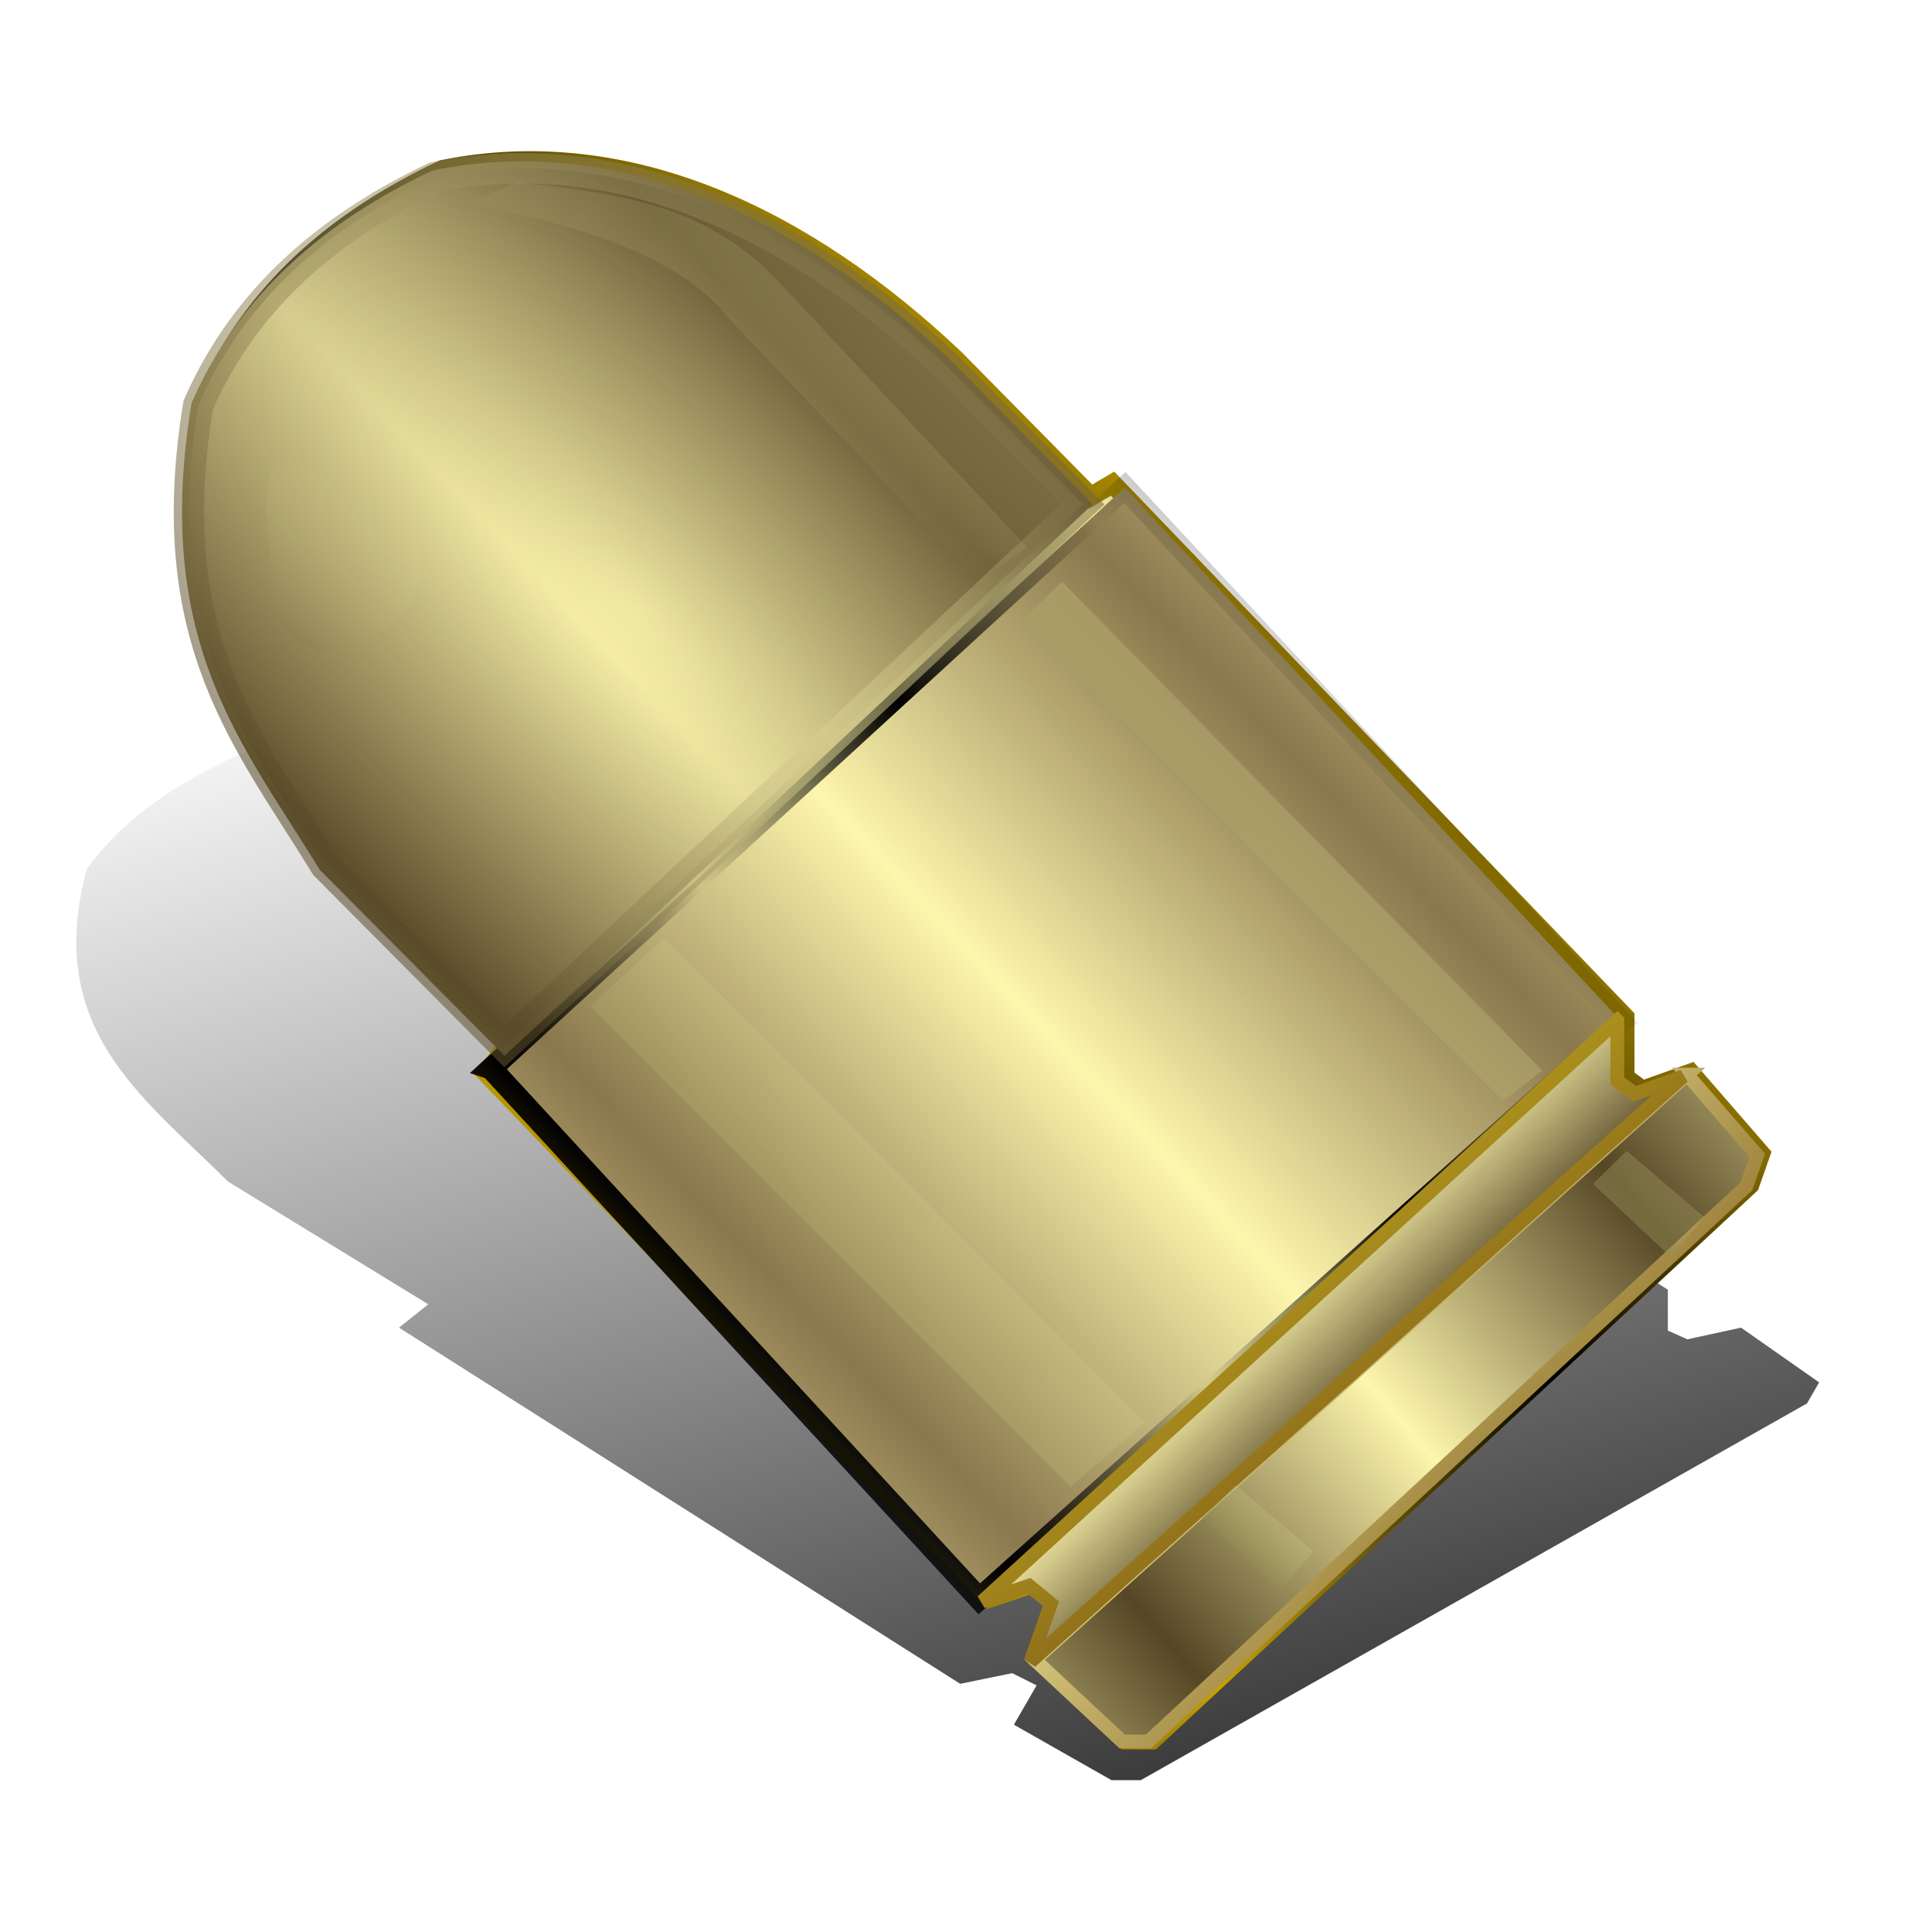 <?xml version="1.0" encoding="UTF-8" standalone="no"?>
<!-- Created with Inkscape (http://www.inkscape.org/) -->

<svg
   xmlns:dc="http://purl.org/dc/elements/1.1/"
   xmlns:cc="http://creativecommons.org/ns#"
   xmlns:rdf="http://www.w3.org/1999/02/22-rdf-syntax-ns#"
   xmlns:svg="http://www.w3.org/2000/svg"
   xmlns="http://www.w3.org/2000/svg"
   xmlns:xlink="http://www.w3.org/1999/xlink"
   xmlns:sodipodi="http://sodipodi.sourceforge.net/DTD/sodipodi-0.dtd"
   xmlns:inkscape="http://www.inkscape.org/namespaces/inkscape"
   id="svg2"
   sodipodi:version="0.32"
   inkscape:version="0.48.0 r9654"
   width="256"
   height="256"
   version="1.0"
   sodipodi:docname="cube.svg">
  <defs
     id="defs5">
    <linearGradient
       id="linearGradient4009"
       inkscape:collect="always">
      <stop
         id="stop4011"
         offset="0"
         style="stop-color:#000000;stop-opacity:0" />
      <stop
         id="stop4013"
         offset="1"
         style="stop-color:#000000;stop-opacity:0.791" />
    </linearGradient>
    <linearGradient
       inkscape:collect="always"
       id="linearGradient4001">
      <stop
         style="stop-color:#c7a100;stop-opacity:1"
         offset="0"
         id="stop4003" />
      <stop
         style="stop-color:#000000;stop-opacity:1"
         offset="1"
         id="stop4005" />
    </linearGradient>
    <linearGradient
       inkscape:collect="always"
       id="linearGradient2911">
      <stop
         style="stop-color:black;stop-opacity:0.085"
         offset="0"
         id="stop2913" />
      <stop
         style="stop-color:black;stop-opacity:0.349"
         offset="1"
         id="stop2915" />
    </linearGradient>
    <linearGradient
       inkscape:collect="always"
       id="linearGradient2825">
      <stop
         style="stop-color:#fdf6ad;stop-opacity:1;"
         offset="0"
         id="stop2827" />
      <stop
         style="stop-color:#866620;stop-opacity:1"
         offset="1"
         id="stop2829" />
    </linearGradient>
    <linearGradient
       id="linearGradient2811"
       inkscape:collect="always">
      <stop
         id="stop2813"
         offset="0"
         style="stop-color:#decd20;stop-opacity:1" />
      <stop
         id="stop2815"
         offset="1"
         style="stop-color:#87651a;stop-opacity:1" />
    </linearGradient>
    <linearGradient
       id="linearGradient3762"
       inkscape:collect="always">
      <stop
         id="stop3764"
         offset="0"
         style="stop-color:#565222;stop-opacity:0.503" />
      <stop
         id="stop3766"
         offset="1"
         style="stop-color:#fdf6ad;stop-opacity:0;" />
    </linearGradient>
    <linearGradient
       inkscape:collect="always"
       id="linearGradient2855">
      <stop
         style="stop-color:#565222;stop-opacity:1"
         offset="0"
         id="stop2857" />
      <stop
         style="stop-color:#fdf6ad;stop-opacity:0;"
         offset="1"
         id="stop2859" />
    </linearGradient>
    <linearGradient
       inkscape:collect="always"
       id="linearGradient2839">
      <stop
         style="stop-color:#fdf6ad;stop-opacity:0"
         offset="0"
         id="stop2841" />
      <stop
         style="stop-color:#554625;stop-opacity:1"
         offset="1"
         id="stop2843" />
    </linearGradient>
    <linearGradient
       id="linearGradient2802"
       inkscape:collect="always">
      <stop
         id="stop2804"
         offset="0"
         style="stop-color:#fdf6ad;stop-opacity:1;" />
      <stop
         id="stop2806"
         offset="1"
         style="stop-color:#554625;stop-opacity:1" />
    </linearGradient>
    <linearGradient
       id="linearGradient2796"
       inkscape:collect="always">
      <stop
         id="stop2798"
         offset="0"
         style="stop-color:#fdf6ad;stop-opacity:1;" />
      <stop
         id="stop2800"
         offset="1"
         style="stop-color:#554625;stop-opacity:1" />
    </linearGradient>
    <linearGradient
       inkscape:collect="always"
       id="linearGradient2770">
      <stop
         style="stop-color:black;stop-opacity:1;"
         offset="0"
         id="stop2772" />
      <stop
         style="stop-color:black;stop-opacity:0;"
         offset="1"
         id="stop2774" />
    </linearGradient>
    <linearGradient
       inkscape:collect="always"
       id="linearGradient2762">
      <stop
         style="stop-color:#fdf6ad;stop-opacity:1;"
         offset="0"
         id="stop2764" />
      <stop
         style="stop-color:#8a774d;stop-opacity:1"
         offset="1"
         id="stop2766" />
    </linearGradient>
    <linearGradient
       inkscape:collect="always"
       xlink:href="#linearGradient2762"
       id="linearGradient2768"
       x1="163.732"
       y1="108.008"
       x2="183.184"
       y2="89.75"
       gradientUnits="userSpaceOnUse"
       spreadMethod="reflect"
       gradientTransform="matrix(1.994,0,0,1.959,-263.869,2.787)" />
    <linearGradient
       inkscape:collect="always"
       xlink:href="#linearGradient2770"
       id="linearGradient2776"
       x1="159.308"
       y1="69.519"
       x2="145.495"
       y2="83.208"
       gradientUnits="userSpaceOnUse"
       spreadMethod="reflect"
       gradientTransform="matrix(1.994,0,0,1.959,-263.869,2.787)" />
    <radialGradient
       inkscape:collect="always"
       xlink:href="#linearGradient2796"
       id="radialGradient2786"
       cx="102.075"
       cy="37.65"
       fx="102.075"
       fy="37.65"
       r="32.596"
       gradientTransform="matrix(1.392,-1.382,2.763,2.687,-170.091,116.423)"
       gradientUnits="userSpaceOnUse" />
    <radialGradient
       inkscape:collect="always"
       xlink:href="#linearGradient2802"
       id="radialGradient2794"
       cx="102.075"
       cy="37.65"
       fx="102.075"
       fy="37.65"
       r="32.596"
       gradientTransform="matrix(1.392,-1.382,2.763,2.687,-170.091,116.423)"
       gradientUnits="userSpaceOnUse" />
    <linearGradient
       inkscape:collect="always"
       xlink:href="#linearGradient2802"
       id="linearGradient2816"
       x1="89.452"
       y1="154.27"
       x2="107.11"
       y2="139.17"
       gradientUnits="userSpaceOnUse"
       spreadMethod="reflect"
       gradientTransform="matrix(1.994,0,0,1.959,-60.096,-46.507)" />
    <linearGradient
       inkscape:collect="always"
       xlink:href="#linearGradient2802"
       id="linearGradient2826"
       x1="309.951"
       y1="70.606"
       x2="317.474"
       y2="78.269"
       gradientUnits="userSpaceOnUse"
       gradientTransform="matrix(1.994,0,0,1.959,-442.104,28.303)" />
    <linearGradient
       inkscape:collect="always"
       xlink:href="#linearGradient2839"
       id="linearGradient2837"
       x1="24.157"
       y1="33.569"
       x2="13.804"
       y2="45.804"
       gradientUnits="userSpaceOnUse"
       gradientTransform="matrix(1.994,0,0,1.959,-3.697,1.558)" />
    <radialGradient
       inkscape:collect="always"
       xlink:href="#linearGradient2796"
       id="radialGradient2849"
       gradientUnits="userSpaceOnUse"
       gradientTransform="matrix(1.392,-1.382,2.763,2.687,-170.091,116.423)"
       cx="102.075"
       cy="37.65"
       fx="102.075"
       fy="37.65"
       r="32.596" />
    <linearGradient
       inkscape:collect="always"
       xlink:href="#linearGradient2802"
       id="linearGradient2851"
       x1="62.296"
       y1="46.748"
       x2="39.645"
       y2="67.767"
       gradientUnits="userSpaceOnUse"
       spreadMethod="reflect"
       gradientTransform="matrix(1.994,0,0,1.959,-83.124,-41.455)" />
    <linearGradient
       inkscape:collect="always"
       xlink:href="#linearGradient2855"
       id="linearGradient2861"
       x1="35.265"
       y1="83.137"
       x2="57.284"
       y2="63.373"
       gradientUnits="userSpaceOnUse"
       gradientTransform="matrix(1.994,0,0,1.959,-5.573,6.473)" />
    <linearGradient
       inkscape:collect="always"
       xlink:href="#linearGradient2855"
       id="linearGradient2865"
       gradientUnits="userSpaceOnUse"
       gradientTransform="matrix(1.994,0,0,1.959,56.343,-48.829)"
       x1="35.265"
       y1="83.137"
       x2="57.284"
       y2="63.373" />
    <linearGradient
       inkscape:collect="always"
       xlink:href="#linearGradient3762"
       id="linearGradient3760"
       x1="194.637"
       y1="13.647"
       x2="184.343"
       y2="27.608"
       gradientUnits="userSpaceOnUse"
       gradientTransform="matrix(1.994,0,0,1.959,-263.869,2.787)" />
    <linearGradient
       inkscape:collect="always"
       xlink:href="#linearGradient2855"
       id="linearGradient3695"
       x1="107.917"
       y1="87.834"
       x2="115.902"
       y2="80.091"
       gradientUnits="userSpaceOnUse"
       gradientTransform="matrix(1.994,0,0,1.959,-2.077,-2.509)" />
    <linearGradient
       inkscape:collect="always"
       xlink:href="#linearGradient2855"
       id="linearGradient3699"
       gradientUnits="userSpaceOnUse"
       x1="107.917"
       y1="87.834"
       x2="115.902"
       y2="80.091"
       gradientTransform="matrix(1.994,0,0,1.959,-58.031,45.357)" />
    <linearGradient
       inkscape:collect="always"
       xlink:href="#linearGradient2811"
       id="linearGradient2809"
       x1="159.485"
       y1="128.371"
       x2="202.734"
       y2="181.603"
       gradientUnits="userSpaceOnUse" />
    <linearGradient
       inkscape:collect="always"
       xlink:href="#linearGradient2825"
       id="linearGradient2823"
       x1="140.841"
       y1="181.994"
       x2="191.58"
       y2="229.42"
       gradientUnits="userSpaceOnUse" />
    <linearGradient
       inkscape:collect="always"
       xlink:href="#linearGradient2911"
       id="linearGradient2917"
       x1="322.251"
       y1="22.75"
       x2="424.454"
       y2="239.652"
       gradientUnits="userSpaceOnUse"
       gradientTransform="matrix(1.114,0,0,0.679,-318.811,78.451)" />
    <linearGradient
       gradientUnits="userSpaceOnUse"
       y2="42.245"
       x2="150.117"
       y1="202.215"
       x1="142.97"
       id="linearGradient3021"
       xlink:href="#linearGradient2837"
       inkscape:collect="always" />
    <linearGradient
       gradientUnits="userSpaceOnUse"
       y2="204.896"
       x2="113.72"
       y1="41.947"
       x1="121.576"
       id="linearGradient2857"
       xlink:href="#linearGradient2837"
       inkscape:collect="always" />
    <linearGradient
       spreadMethod="reflect"
       gradientUnits="userSpaceOnUse"
       y2="165.719"
       x2="145.413"
       y1="77.37"
       x1="144.808"
       id="linearGradient2849"
       xlink:href="#linearGradient2837"
       inkscape:collect="always" />
    <linearGradient
       gradientUnits="userSpaceOnUse"
       y2="53.922"
       x2="122.81"
       y1="165.719"
       x1="123.62"
       id="linearGradient2835"
       xlink:href="#linearGradient2837"
       inkscape:collect="always" />
    <linearGradient
       gradientUnits="userSpaceOnUse"
       y2="190.767"
       x2="177.701"
       y1="172.182"
       x1="177.021"
       id="linearGradient2827"
       xlink:href="#linearGradient2813"
       inkscape:collect="always" />
    <linearGradient
       gradientUnits="userSpaceOnUse"
       y2="172.182"
       x2="165.021"
       y1="190.767"
       x1="165.021"
       id="linearGradient2819"
       xlink:href="#linearGradient2813"
       inkscape:collect="always" />
    <linearGradient
       id="linearGradient2813"
       inkscape:collect="always">
      <stop
         id="stop3013"
         offset="0"
         style="stop-color:white;stop-opacity:1" />
      <stop
         id="stop2817"
         offset="1"
         style="stop-color:black;stop-opacity:1" />
    </linearGradient>
    <linearGradient
       inkscape:collect="always"
       xlink:href="#linearGradient2839"
       id="linearGradient3907"
       gradientUnits="userSpaceOnUse"
       gradientTransform="matrix(1.994,0,0,1.959,-3.697,1.558)"
       x1="24.157"
       y1="33.569"
       x2="13.804"
       y2="45.804" />
    <linearGradient
       inkscape:collect="always"
       xlink:href="#linearGradient4009"
       id="linearGradient3923"
       gradientUnits="userSpaceOnUse"
       gradientTransform="matrix(1.114,0,0,0.679,-318.811,78.451)"
       x1="316.632"
       y1="13.521"
       x2="424.454"
       y2="239.652" />
    <linearGradient
       inkscape:collect="always"
       xlink:href="#linearGradient2762"
       id="linearGradient3925"
       gradientUnits="userSpaceOnUse"
       gradientTransform="matrix(1.994,0,0,1.959,-263.869,2.787)"
       spreadMethod="reflect"
       x1="163.732"
       y1="108.008"
       x2="183.184"
       y2="89.75" />
    <linearGradient
       inkscape:collect="always"
       xlink:href="#linearGradient2770"
       id="linearGradient3927"
       gradientUnits="userSpaceOnUse"
       gradientTransform="matrix(1.994,0,0,1.959,-263.869,2.787)"
       spreadMethod="reflect"
       x1="159.308"
       y1="69.519"
       x2="145.495"
       y2="83.208" />
    <radialGradient
       inkscape:collect="always"
       xlink:href="#linearGradient2802"
       id="radialGradient3929"
       gradientUnits="userSpaceOnUse"
       gradientTransform="matrix(1.392,-1.382,2.763,2.687,-170.091,116.423)"
       cx="102.075"
       cy="37.65"
       fx="102.075"
       fy="37.65"
       r="32.596" />
    <radialGradient
       inkscape:collect="always"
       xlink:href="#linearGradient2796"
       id="radialGradient3931"
       gradientUnits="userSpaceOnUse"
       gradientTransform="matrix(1.392,-1.382,2.763,2.687,-170.091,116.423)"
       cx="102.075"
       cy="37.65"
       fx="102.075"
       fy="37.65"
       r="32.596" />
    <linearGradient
       inkscape:collect="always"
       xlink:href="#linearGradient2802"
       id="linearGradient3933"
       gradientUnits="userSpaceOnUse"
       gradientTransform="matrix(1.994,0,0,1.959,-60.096,-46.507)"
       spreadMethod="reflect"
       x1="89.452"
       y1="154.27"
       x2="107.11"
       y2="139.17" />
    <linearGradient
       inkscape:collect="always"
       xlink:href="#linearGradient2825"
       id="linearGradient3935"
       gradientUnits="userSpaceOnUse"
       x1="140.841"
       y1="181.994"
       x2="191.58"
       y2="229.42" />
    <linearGradient
       inkscape:collect="always"
       xlink:href="#linearGradient2802"
       id="linearGradient3937"
       gradientUnits="userSpaceOnUse"
       gradientTransform="matrix(1.994,0,0,1.959,-442.104,28.303)"
       x1="309.951"
       y1="70.606"
       x2="317.474"
       y2="78.269" />
    <linearGradient
       inkscape:collect="always"
       xlink:href="#linearGradient2811"
       id="linearGradient3939"
       gradientUnits="userSpaceOnUse"
       x1="159.485"
       y1="128.371"
       x2="202.734"
       y2="181.603" />
    <linearGradient
       inkscape:collect="always"
       xlink:href="#linearGradient2839"
       id="linearGradient3941"
       gradientUnits="userSpaceOnUse"
       gradientTransform="matrix(1.994,0,0,1.959,-3.697,1.558)"
       x1="24.157"
       y1="33.569"
       x2="13.804"
       y2="45.804" />
    <linearGradient
       inkscape:collect="always"
       xlink:href="#linearGradient2802"
       id="linearGradient3943"
       gradientUnits="userSpaceOnUse"
       gradientTransform="matrix(1.994,0,0,1.959,-83.124,-41.455)"
       spreadMethod="reflect"
       x1="62.296"
       y1="46.748"
       x2="39.645"
       y2="67.767" />
    <radialGradient
       inkscape:collect="always"
       xlink:href="#linearGradient2796"
       id="radialGradient3945"
       gradientUnits="userSpaceOnUse"
       gradientTransform="matrix(1.392,-1.382,2.763,2.687,-170.091,116.423)"
       cx="102.075"
       cy="37.65"
       fx="102.075"
       fy="37.65"
       r="32.596" />
    <linearGradient
       inkscape:collect="always"
       xlink:href="#linearGradient2855"
       id="linearGradient3947"
       gradientUnits="userSpaceOnUse"
       gradientTransform="matrix(1.994,0,0,1.959,-5.573,6.473)"
       x1="35.265"
       y1="83.137"
       x2="57.284"
       y2="63.373" />
    <linearGradient
       inkscape:collect="always"
       xlink:href="#linearGradient2855"
       id="linearGradient3949"
       gradientUnits="userSpaceOnUse"
       gradientTransform="matrix(1.994,0,0,1.959,56.343,-48.829)"
       x1="35.265"
       y1="83.137"
       x2="57.284"
       y2="63.373" />
    <linearGradient
       inkscape:collect="always"
       xlink:href="#linearGradient3762"
       id="linearGradient3951"
       gradientUnits="userSpaceOnUse"
       gradientTransform="matrix(1.994,0,0,1.959,-263.869,2.787)"
       x1="194.637"
       y1="13.647"
       x2="184.343"
       y2="27.608" />
    <linearGradient
       inkscape:collect="always"
       xlink:href="#linearGradient2855"
       id="linearGradient3953"
       gradientUnits="userSpaceOnUse"
       gradientTransform="matrix(1.994,0,0,1.959,-2.077,-2.509)"
       x1="107.917"
       y1="87.834"
       x2="115.902"
       y2="80.091" />
    <linearGradient
       inkscape:collect="always"
       xlink:href="#linearGradient2855"
       id="linearGradient3955"
       gradientUnits="userSpaceOnUse"
       gradientTransform="matrix(1.994,0,0,1.959,-58.031,45.357)"
       x1="107.917"
       y1="87.834"
       x2="115.902"
       y2="80.091" />
    <linearGradient
       inkscape:collect="always"
       xlink:href="#linearGradient2855"
       id="linearGradient3958"
       gradientUnits="userSpaceOnUse"
       gradientTransform="matrix(1.845,0,0,1.813,-39.818,51.607)"
       x1="107.917"
       y1="87.834"
       x2="115.902"
       y2="80.091" />
    <linearGradient
       inkscape:collect="always"
       xlink:href="#linearGradient2855"
       id="linearGradient3961"
       gradientUnits="userSpaceOnUse"
       gradientTransform="matrix(1.845,0,0,1.813,11.969,7.306)"
       x1="107.917"
       y1="87.834"
       x2="115.902"
       y2="80.091" />
    <linearGradient
       inkscape:collect="always"
       xlink:href="#linearGradient3762"
       id="linearGradient3964"
       gradientUnits="userSpaceOnUse"
       gradientTransform="matrix(1.845,0,0,1.813,-230.327,12.207)"
       x1="194.637"
       y1="13.647"
       x2="184.343"
       y2="27.608" />
    <linearGradient
       inkscape:collect="always"
       xlink:href="#linearGradient2855"
       id="linearGradient3967"
       gradientUnits="userSpaceOnUse"
       gradientTransform="matrix(1.845,0,0,1.813,66.038,-35.564)"
       x1="35.265"
       y1="83.137"
       x2="57.284"
       y2="63.373" />
    <linearGradient
       inkscape:collect="always"
       xlink:href="#linearGradient2855"
       id="linearGradient3970"
       gradientUnits="userSpaceOnUse"
       gradientTransform="matrix(1.845,0,0,1.813,8.733,15.619)"
       x1="35.265"
       y1="83.137"
       x2="57.284"
       y2="63.373" />
    <linearGradient
       inkscape:collect="always"
       xlink:href="#linearGradient2802"
       id="linearGradient3973"
       gradientUnits="userSpaceOnUse"
       gradientTransform="matrix(1.845,0,0,1.813,-63.043,-28.74)"
       spreadMethod="reflect"
       x1="62.296"
       y1="46.748"
       x2="44.6"
       y2="63.335" />
    <radialGradient
       inkscape:collect="always"
       xlink:href="#linearGradient2796"
       id="radialGradient3975"
       gradientUnits="userSpaceOnUse"
       gradientTransform="matrix(1.288,-1.279,2.557,2.487,-143.533,117.381)"
       cx="105.942"
       cy="38.302"
       fx="105.942"
       fy="38.302"
       r="32.596"
       spreadMethod="reflect" />
    <linearGradient
       inkscape:collect="always"
       xlink:href="#linearGradient2839"
       id="linearGradient3978"
       gradientUnits="userSpaceOnUse"
       gradientTransform="matrix(1.845,0,0,1.813,10.47,11.07)"
       x1="24.157"
       y1="33.569"
       x2="13.804"
       y2="45.804" />
    <linearGradient
       inkscape:collect="always"
       xlink:href="#linearGradient2802"
       id="linearGradient3981"
       gradientUnits="userSpaceOnUse"
       gradientTransform="matrix(1.845,0,0,1.813,-395.288,35.824)"
       x1="309.951"
       y1="70.606"
       x2="317.474"
       y2="78.269" />
    <linearGradient
       inkscape:collect="always"
       xlink:href="#linearGradient2811"
       id="linearGradient3983"
       gradientUnits="userSpaceOnUse"
       x1="159.485"
       y1="128.371"
       x2="202.734"
       y2="181.603"
       gradientTransform="matrix(0.926,0,0,0.926,13.891,9.628)" />
    <linearGradient
       inkscape:collect="always"
       xlink:href="#linearGradient2802"
       id="linearGradient3986"
       gradientUnits="userSpaceOnUse"
       gradientTransform="matrix(1.845,0,0,1.813,-41.729,-33.415)"
       spreadMethod="reflect"
       x1="89.452"
       y1="154.27"
       x2="107.11"
       y2="139.17" />
    <linearGradient
       inkscape:collect="always"
       xlink:href="#linearGradient2825"
       id="linearGradient3988"
       gradientUnits="userSpaceOnUse"
       x1="140.841"
       y1="181.994"
       x2="191.58"
       y2="229.42"
       gradientTransform="matrix(0.926,0,0,0.926,13.891,9.628)" />
    <radialGradient
       inkscape:collect="always"
       xlink:href="#linearGradient2802"
       id="radialGradient3991"
       gradientUnits="userSpaceOnUse"
       gradientTransform="matrix(1.288,-1.279,2.557,2.487,-143.533,117.381)"
       cx="102.075"
       cy="37.65"
       fx="102.075"
       fy="37.65"
       r="32.596" />
    <radialGradient
       inkscape:collect="always"
       xlink:href="#linearGradient2796"
       id="radialGradient3993"
       gradientUnits="userSpaceOnUse"
       gradientTransform="matrix(1.288,-1.279,2.557,2.487,-143.533,117.381)"
       cx="102.075"
       cy="37.65"
       fx="102.075"
       fy="37.65"
       r="32.596" />
    <linearGradient
       inkscape:collect="always"
       xlink:href="#linearGradient2762"
       id="linearGradient3996"
       gradientUnits="userSpaceOnUse"
       gradientTransform="matrix(1.845,0,0,1.813,-230.327,12.207)"
       spreadMethod="reflect"
       x1="163.732"
       y1="108.008"
       x2="183.184"
       y2="89.75" />
    <linearGradient
       inkscape:collect="always"
       xlink:href="#linearGradient2770"
       id="linearGradient3998"
       gradientUnits="userSpaceOnUse"
       gradientTransform="matrix(1.845,0,0,1.813,-230.327,12.207)"
       spreadMethod="reflect"
       x1="159.308"
       y1="69.519"
       x2="145.495"
       y2="83.208" />
    <linearGradient
       inkscape:collect="always"
       xlink:href="#linearGradient4001"
       id="linearGradient4007"
       x1="38.282"
       y1="115.36"
       x2="78.247"
       y2="69.763"
       gradientUnits="userSpaceOnUse"
       spreadMethod="reflect" />
    <filter
       inkscape:collect="always"
       id="filter4023">
      <feGaussianBlur
         inkscape:collect="always"
         stdDeviation="0.932"
         id="feGaussianBlur4025" />
    </filter>
  </defs>
  <sodipodi:namedview
     inkscape:window-height="1056"
     inkscape:window-width="1920"
     inkscape:pageshadow="2"
     inkscape:pageopacity="0.0"
     guidetolerance="10.0"
     gridtolerance="10.0"
     objecttolerance="10.0"
     borderopacity="1.0"
     bordercolor="#666666"
     pagecolor="#ffffff"
     id="base"
     inkscape:zoom="3.609375"
     inkscape:cx="128"
     inkscape:cy="128"
     inkscape:window-x="-4"
     inkscape:window-y="1"
     inkscape:current-layer="svg2"
     width="256px"
     height="256px"
     showgrid="false"
     inkscape:window-maximized="1" />
  <path
     inkscape:connector-curvature="0"
     sodipodi:nodetypes="ccccccccccccccccccccc"
     id="path1926"
     d="m 46.399,94.682 c 27.688,-3.418 54.011,4.554 75.659,17.021 l 20.047,12.379 3.233,-1.161 75.659,47.969 0,5.416 2.587,1.161 7.113,-1.547 10.347,7.254 -1.61,2.787 -88.276,49.92 -3.88,0 -12.933,-7.35 3.01,-5.21 -3.233,-1.62 -6.89,1.414 -74.366,-47.195 3.88,-3.095 L 30.232,156.578 C 18.921,145.304 5.811,136.404 11.479,115.185 18.418,105.539 30.853,99.18 46.399,94.682 z"
     style="fill:url(#linearGradient3923);fill-opacity:1;fill-rule:evenodd;stroke:none;filter:url(#filter4023)" />
  <path
     style="fill:#fdf6ad;fill-opacity:1;fill-rule:evenodd;stroke:url(#linearGradient4007);stroke-width:2.529;stroke-linecap:butt;stroke-linejoin:miter;stroke-opacity:1;stroke-miterlimit:4;stroke-dasharray:none"
     d="m 58.643,22.469 c 24.845,-5.037 48.465,6.711 67.89,25.085 l 17.988,18.243 2.901,-1.71 67.891,70.693 0,7.981 2.321,1.71 6.383,-2.28 9.284,10.69 -1.444,4.108 -79.212,73.568 -3.482,0 -11.605,-10.832 2.701,-7.678 -2.901,-2.387 -6.183,2.084 -66.73,-69.553 3.482,-4.561 -23.791,-23.944 C 33.986,97.072 22.223,83.955 27.309,52.685 33.535,38.468 44.693,29.097 58.643,22.469 z"
     id="path1873"
     sodipodi:nodetypes="ccccccccccccccccccccc"
     inkscape:connector-curvature="0" />
  <path
     style="fill:url(#linearGradient3996);fill-opacity:1;fill-rule:evenodd;stroke:url(#linearGradient3998);stroke-width:2.926;stroke-linecap:butt;stroke-linejoin:miter;stroke-miterlimit:4;stroke-opacity:1;stroke-dasharray:none"
     d="m 65.079,141.588 83.958,-76.989 65.922,70.879 -85.201,76.378 -64.678,-70.268 z"
     id="path1875"
     inkscape:connector-curvature="0" />
  <path
     sodipodi:nodetypes="ccccccc"
     id="path2778"
     d="m 57.593,23.462 c 24.845,-5.037 48.465,6.711 67.89,25.085 L 143.472,66.79 66.878,138.623 43.087,114.678 C 32.937,98.065 21.173,84.948 26.259,53.677 32.486,39.461 43.644,30.09 57.593,23.462 z"
     style="fill:url(#radialGradient3991);fill-opacity:1;fill-rule:evenodd;stroke:url(#radialGradient3993);stroke-width:1.829px;stroke-linecap:butt;stroke-linejoin:miter;stroke-opacity:1"
     inkscape:connector-curvature="0" />
  <path
     sodipodi:nodetypes="ccccccc"
     id="path2808"
     d="m 223.555,142.395 9.284,10.69 -1.444,4.108 -79.212,73.568 -3.482,0 -11.605,-10.832 86.459,-77.534 z"
     style="fill:url(#linearGradient3986);fill-opacity:1;fill-rule:evenodd;stroke:url(#linearGradient3988);stroke-width:1.829px;stroke-linecap:butt;stroke-linejoin:miter;stroke-opacity:1"
     inkscape:connector-curvature="0" />
  <path
     sodipodi:nodetypes="ccccccccc"
     id="path2818"
     d="m 214.303,135.234 0,7.981 2.321,1.71 6.383,-2.28 -86.459,77.534 2.701,-7.678 -2.901,-2.387 -6.183,2.084 84.138,-76.964 z"
     style="fill:url(#linearGradient3981);fill-opacity:1;fill-rule:evenodd;stroke:url(#linearGradient3983);stroke-width:1.829px;stroke-linecap:butt;stroke-linejoin:miter;stroke-opacity:1"
     inkscape:connector-curvature="0" />
  <path
     style="opacity:0.74;fill:url(#linearGradient3978);fill-opacity:1;fill-rule:evenodd;stroke:#cc4040;stroke-width:0;stroke-linecap:round;stroke-linejoin:round;stroke-miterlimit:4;stroke-opacity:1;stroke-dashoffset:28.71"
     d="m 55.04,77.608 c 0,4.709 -8.321,8.531 -12.156,8.531 -3.834,0 -6.946,-3.822 -6.946,-8.531 0,-4.709 -2.098,-16.493 1.737,-16.493 3.834,0 24.311,12.921 17.365,16.493 z"
     id="path2828"
     sodipodi:nodetypes="csssc"
     inkscape:connector-curvature="0" />
  <path
     style="opacity:0.551;fill:url(#linearGradient3973);fill-opacity:1;fill-rule:evenodd;stroke:url(#radialGradient3975);stroke-width:4.023;stroke-linecap:butt;stroke-linejoin:miter;stroke-miterlimit:4;stroke-opacity:1;stroke-dasharray:none"
     d="m 57.593,23.462 c 24.845,-5.037 48.465,6.711 67.89,25.085 L 143.472,66.79 66.878,138.623 43.087,114.678 C 32.937,98.065 21.173,84.948 26.259,53.677 32.486,39.461 43.644,30.09 57.593,23.462 z"
     id="path2845"
     sodipodi:nodetypes="ccccccc"
     inkscape:connector-curvature="0" />
  <path
     style="fill:url(#linearGradient3970);fill-opacity:1;fill-rule:evenodd;stroke:#000000;stroke-width:0;stroke-linecap:butt;stroke-linejoin:miter;stroke-miterlimit:4;stroke-opacity:1;stroke-dasharray:none"
     d="m 88.034,124.243 63.672,64.264 -9.84,8.531 -63.672,-63.695 9.84,-9.099 z"
     id="path2853"
     sodipodi:nodetypes="ccccc"
     inkscape:connector-curvature="0" />
  <path
     sodipodi:nodetypes="ccccc"
     id="path2863"
     d="m 140.709,77.04 63.672,64.833 -5.21,3.981 -63.672,-63.695 5.21,-5.118 z"
     style="fill:url(#linearGradient3967);fill-opacity:1;fill-rule:evenodd;stroke:#000000;stroke-width:0;stroke-linecap:butt;stroke-linejoin:miter;stroke-miterlimit:4;stroke-opacity:1;stroke-dasharray:none"
     inkscape:connector-curvature="0" />
  <path
     style="fill:url(#linearGradient3964);fill-opacity:1;fill-rule:evenodd;stroke:#000000;stroke-width:0;stroke-linecap:butt;stroke-linejoin:miter;stroke-miterlimit:4;stroke-opacity:1;stroke-dasharray:none"
     d="m 61.987,26.993 c 15.744,2.875 28.557,7.327 34.73,15.355 L 129.711,77.04 136.078,72.49 103.084,37.23 C 92.975,26.508 80.616,25.541 68.354,24.15 z"
     id="path2867"
     inkscape:connector-curvature="0"
     sodipodi:nodetypes="ccccccc" />
  <path
     style="opacity:0.735;fill:url(#linearGradient3961);fill-opacity:1;fill-rule:evenodd;stroke:#000000;stroke-width:0;stroke-linecap:round;stroke-linejoin:round;stroke-miterlimit:4;stroke-opacity:1;stroke-dasharray:none"
     d="m 215.545,152.491 -4.464,4.386 10.268,9.65 4.464,-5.263 -10.268,-8.773 z"
     id="path2802"
     inkscape:connector-curvature="0" />
  <path
     id="path3697"
     d="m 163.758,196.792 -4.464,4.386 10.268,9.65 4.464,-5.264 -10.268,-8.773 z"
     style="fill:url(#linearGradient3958);fill-opacity:1;fill-rule:evenodd;stroke:#000000;stroke-width:0;stroke-linecap:round;stroke-linejoin:round;stroke-miterlimit:4;stroke-opacity:1;stroke-dasharray:none"
     inkscape:connector-curvature="0" />
  <g
     id="layer1"
     inkscape:label="1. réteg"
     transform="translate(-0.868,1.468)">
    <path
       id="text3905"
       d="M 14.673,-7.944 L 9.382,-7.944 L 8.547,-5.553 L 5.146,-5.553 L 10.006,-18.675 L 14.04,-18.675 L 18.9,-5.553 L 15.499,-5.553 L 14.673,-7.944 M 10.226,-10.378 L 13.82,-10.378 L 12.027,-15.599 L 10.226,-10.378 M 20.632,-18.675 L 26.248,-18.675 C 27.918,-18.675 29.198,-18.303 30.089,-17.559 C 30.985,-16.821 31.434,-15.766 31.434,-14.395 C 31.434,-13.018 30.985,-11.958 30.089,-11.213 C 29.198,-10.475 27.918,-10.106 26.248,-10.106 L 24.016,-10.106 L 24.016,-5.553 L 20.632,-5.553 L 20.632,-18.675 M 24.016,-16.223 L 24.016,-12.558 L 25.888,-12.558 C 26.544,-12.558 27.051,-12.716 27.408,-13.033 C 27.766,-13.355 27.944,-13.809 27.944,-14.395 C 27.944,-14.981 27.766,-15.432 27.408,-15.749 C 27.051,-16.065 26.544,-16.223 25.888,-16.223 L 24.016,-16.223"
       style="font-size:18px;font-style:normal;font-weight:bold;fill:black;fill-opacity:1;stroke:none;stroke-width:1px;stroke-linecap:butt;stroke-linejoin:miter;stroke-opacity:1;font-family:Bitstream Vera Sans" />
  </g>
</svg>
